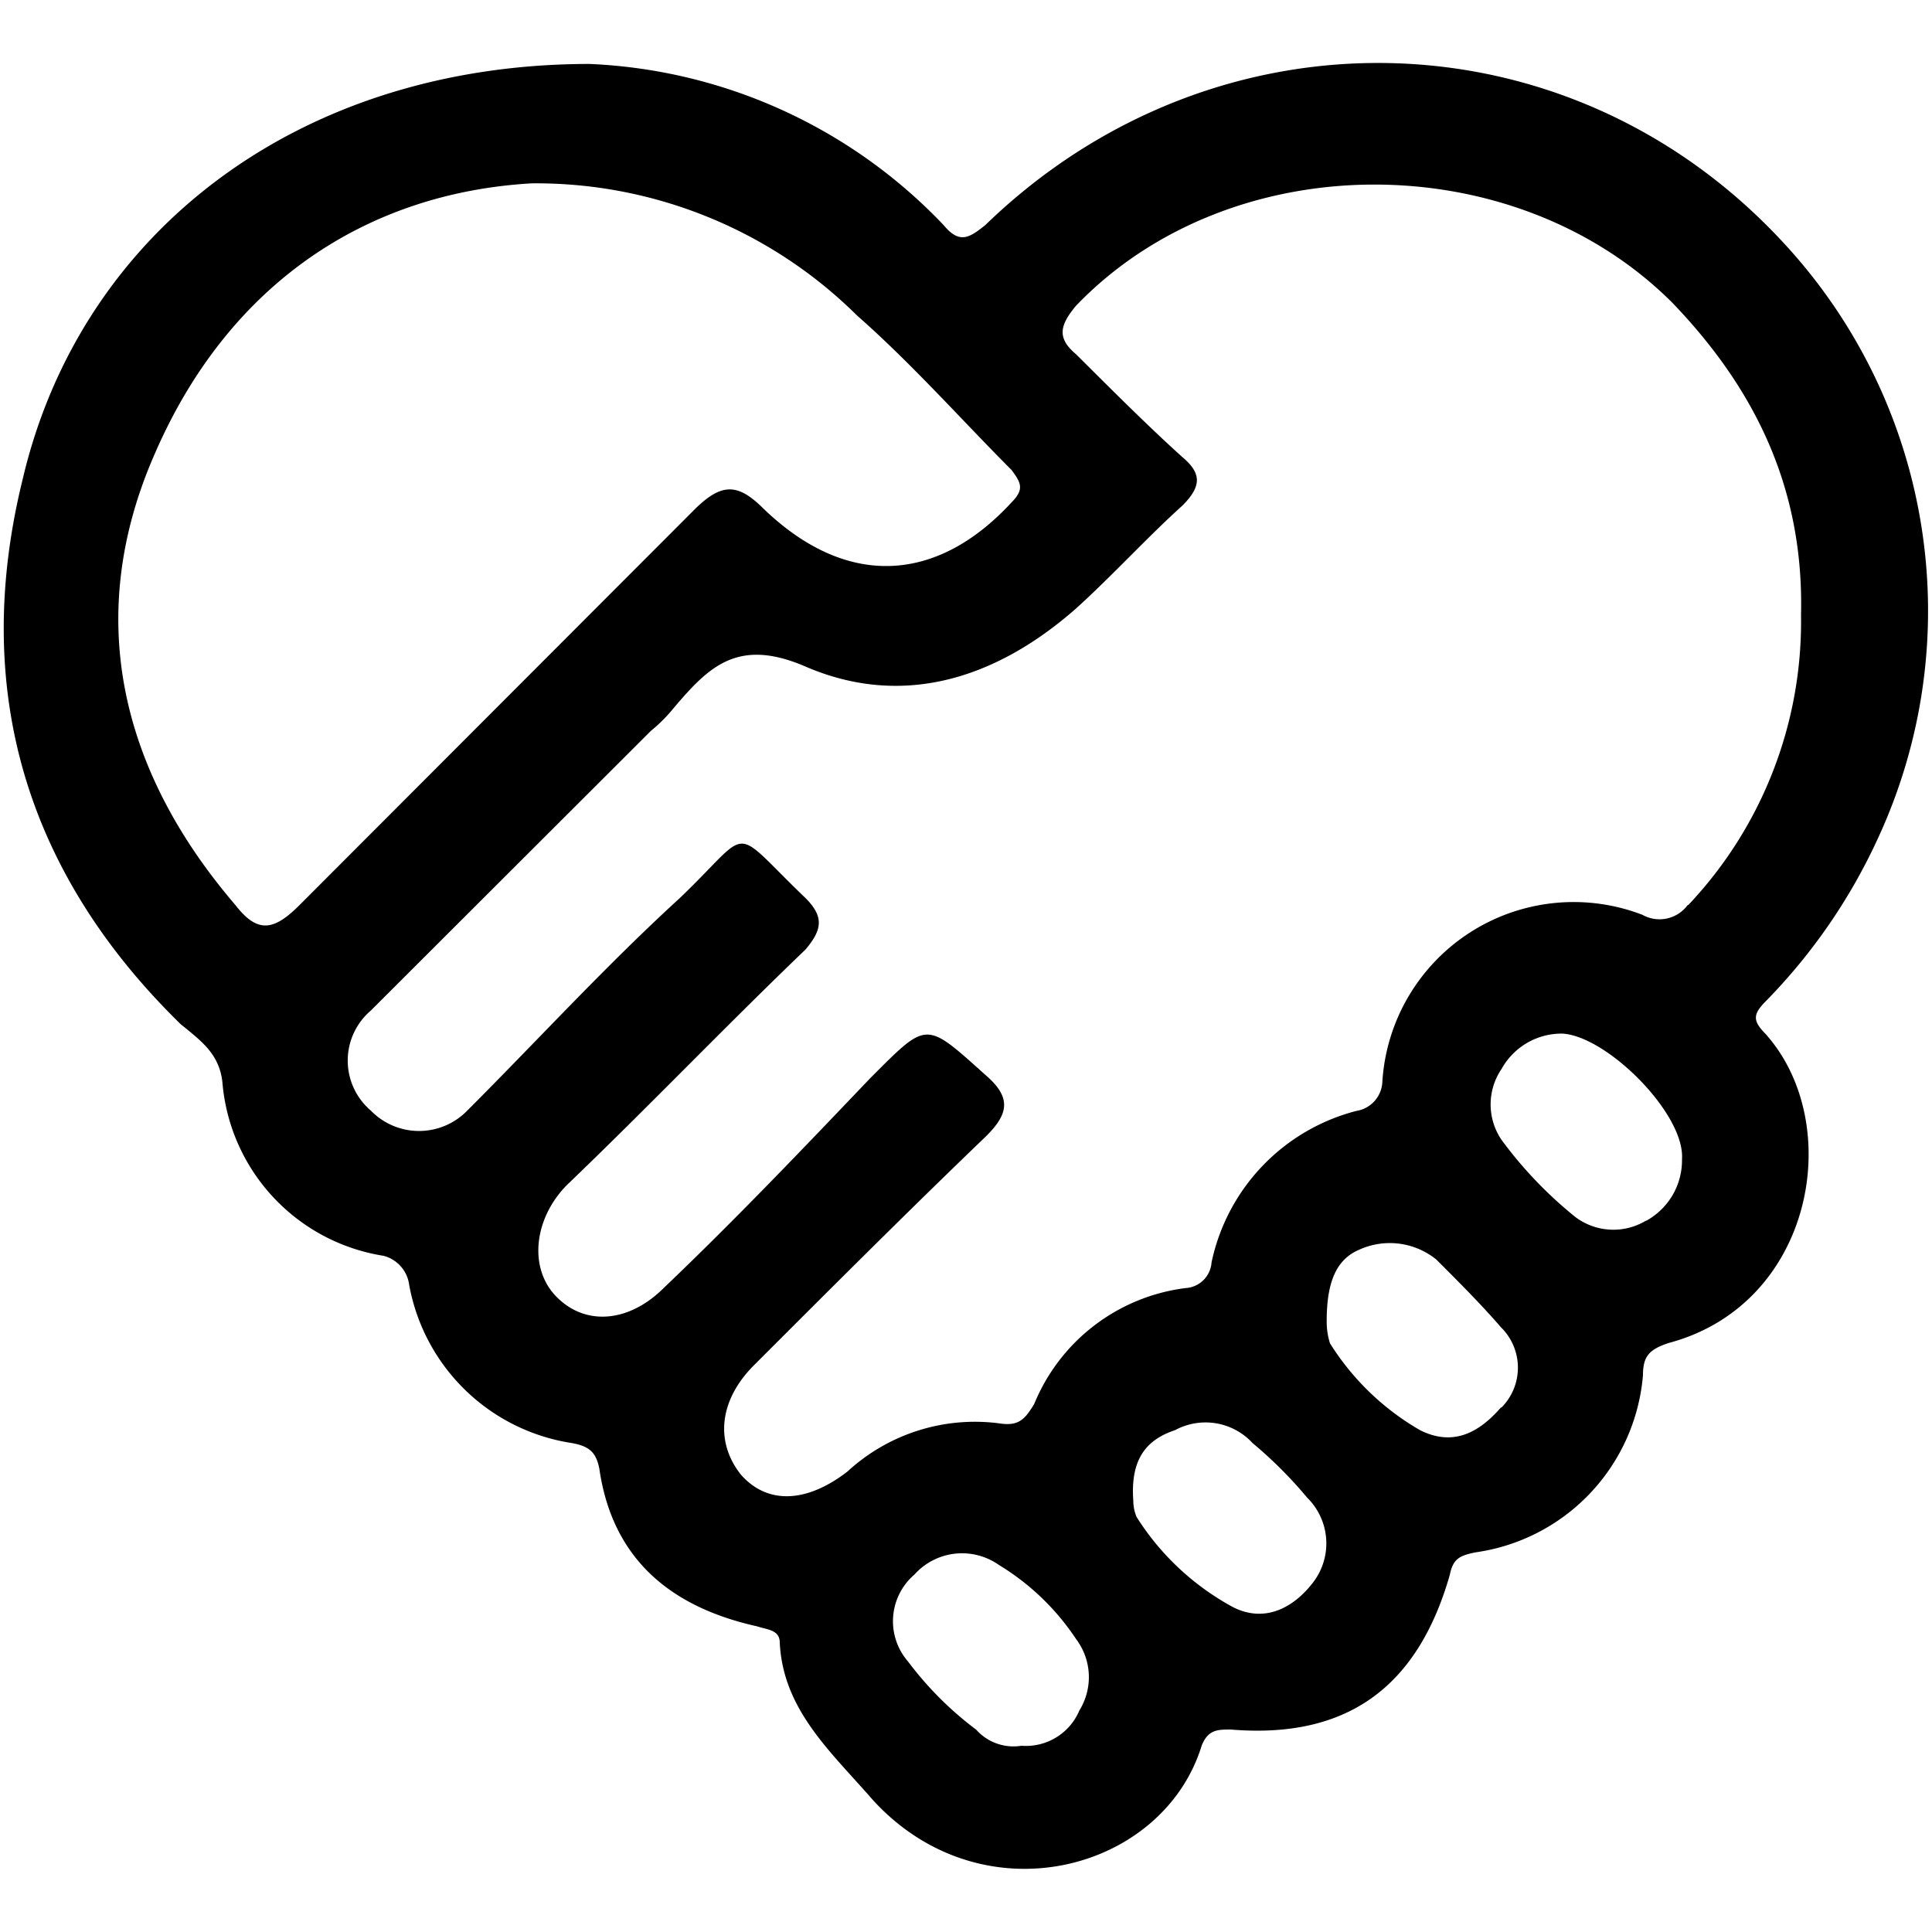 <svg
  id="Layer_1"
  data-name="Layer 1"
  xmlns="http://www.w3.org/2000/svg"
  viewBox="0 0 100 100"
  fill="currentColor"
>
  <g id="Logo">
    <path
      d="M97.23,43.33a28,28,0,0,0-4.84-30.68C81.22.47,62.87.14,51,11.65c-.83.66-1.33,1-2.16,0A26.86,26.86,0,0,0,30.52,3.31c-15,0-26.35,8.67-29.35,21.51C-1.5,35.66,1.33,45.17,9.34,53c1,.83,2,1.5,2.17,3a9.92,9.92,0,0,0,8.34,9,1.79,1.79,0,0,1,1.33,1.51,10.11,10.11,0,0,0,8.34,8.17c1,.16,1.33.5,1.5,1.33.67,4.67,3.67,7.17,8.17,8.17.5.17,1.17.17,1.17.84.17,3.5,2.67,5.67,4.84,8.17,5.67,6.17,15,3.67,17-2.84.33-.83.83-.83,1.5-.83,6,.5,9.67-2.17,11.34-8,.17-.84.5-1,1.33-1.17a10.11,10.11,0,0,0,8.67-9.17c0-1,.34-1.34,1.34-1.67,7.5-2,9.17-11.34,5-16-.66-.67-.66-1,0-1.67A29.73,29.73,0,0,0,97.23,43.33ZM12.18,46.84c-6-7-7.84-15-4.17-23.35,3.83-8.84,11-13.51,19.51-14a23.61,23.61,0,0,1,16.84,6.84c2.84,2.5,5.34,5.33,8,8,.5.67.66,1,0,1.67-3.84,4.17-8.51,4.5-12.84.33C38.19,25,37.36,25,36,26.32L15.51,46.84C14.18,48.17,13.34,48.34,12.18,46.84ZM55.87,88.53a3,3,0,0,1-3,1.83,2.58,2.58,0,0,1-2.34-.83A17.59,17.59,0,0,1,47,86a3.18,3.18,0,0,1,.33-4.5A3.31,3.31,0,0,1,51.7,81a12.69,12.69,0,0,1,4,3.84A3.27,3.27,0,0,1,55.87,88.53ZM68,81.86c-1,1.33-2.5,2.17-4.17,1.33a13.51,13.51,0,0,1-5-4.67,2.17,2.17,0,0,1-.17-.83c-.16-2.17.67-3.17,2.17-3.67a3.31,3.31,0,0,1,4,.67,22.25,22.25,0,0,1,2.83,2.83A3.32,3.32,0,0,1,68,81.86Zm9.68-9c-1.17,1.34-2.5,2-4.17,1.17a13.39,13.39,0,0,1-4.67-4.5,3.69,3.69,0,0,1-.17-1.17c0-2,.5-3.17,1.67-3.67a3.83,3.83,0,0,1,4,.5c1.17,1.17,2.34,2.34,3.34,3.5A2.93,2.93,0,0,1,77.72,72.85Zm7.5-9.67A3.27,3.27,0,0,1,81.55,63a21.36,21.36,0,0,1-3.83-4,3.26,3.26,0,0,1,0-3.67,3.55,3.55,0,0,1,3.17-1.83c2.33.16,6.33,4.17,6.17,6.5A3.57,3.57,0,0,1,85.22,63.18Zm2.17-16.34a1.81,1.81,0,0,1-2.34.5A9.92,9.92,0,0,0,71.55,56a1.59,1.59,0,0,1-1.34,1.5,10.29,10.29,0,0,0-7.5,7.84,1.43,1.43,0,0,1-1.34,1.33,9.79,9.79,0,0,0-7.84,6c-.5.83-.83,1.16-1.83,1a9.74,9.74,0,0,0-7.84,2.5c-2.17,1.67-4.17,1.67-5.5.17-1.34-1.67-1.17-3.84.67-5.68,4-4,8-8,12-11.84,1.17-1.16,1.34-2,0-3.16-3.17-2.84-3-2.84-6,.16-3.5,3.67-7,7.34-10.67,10.84-1.84,1.84-4.17,2-5.67.34-1.34-1.51-1-4,.66-5.67,4.17-4,8.17-8.18,12.34-12.18.84-1,1-1.67,0-2.67-4-3.83-2.66-3.67-6.5,0-3.84,3.51-7.34,7.34-11,11a3.48,3.48,0,0,1-5,0,3.4,3.4,0,0,1,0-5.17L33.69,37.83a8.06,8.06,0,0,0,1.17-1.17c1.83-2.16,3.33-3.67,6.83-2.16,5,2.16,9.84.66,14-3,1.84-1.66,3.67-3.67,5.51-5.33,1-1,1-1.67,0-2.51-1.84-1.66-3.67-3.5-5.51-5.33-1-.84-.83-1.5,0-2.5,8-8.34,22.68-8.34,30.86-.17,4.33,4.5,6.83,9.67,6.67,16.18A21.34,21.34,0,0,1,87.39,46.84Z"
    />
  </g>
</svg>
